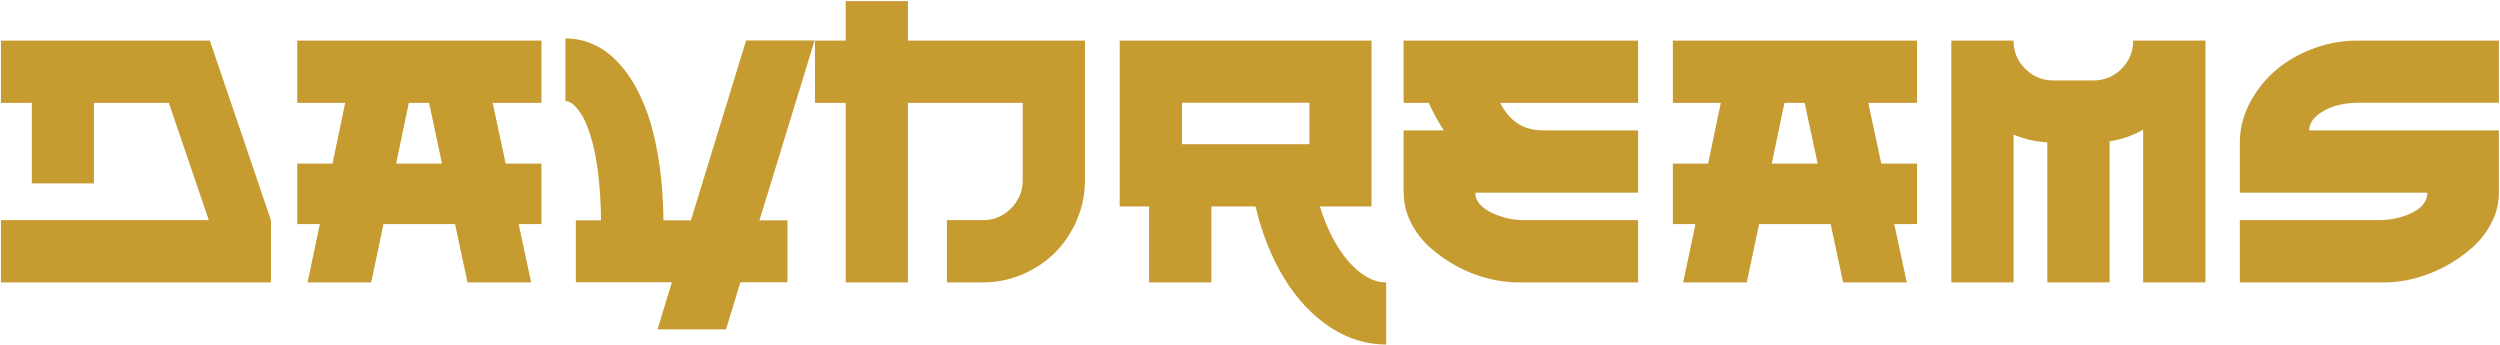 <svg width="2151" height="297" viewBox="0 0 2151 297" fill="#c69b2f"  xmlns="http://www.w3.org/2000/svg">
<path d="M180.553 34.945L233.111 189.425V243H0.809V189.425H179.681L145.272 88.519H80.808V157.774H27.379V88.519H0.809V34.945H180.553ZM465.848 88.519H423.889L435.068 140.787H465.848V192.765H446.248L456.992 243H402.255L391.512 192.765H329.952L319.353 243H264.617L275.216 192.765H255.76V140.787H286.105L296.994 88.519H255.76V34.945H465.848V88.519ZM380.332 140.787L369.152 88.519H351.73L340.841 140.787H380.332ZM700.908 34.8L653.432 189.571H677.533V242.855H637.025L624.684 283.362H565.738L578.079 242.855H495.466V189.571H517.1C517.003 178.536 516.519 168.276 515.648 158.791C514.777 149.208 513.663 140.981 512.308 134.109C511.05 127.236 509.501 121.042 507.662 115.524C505.92 110.007 504.129 105.506 502.29 102.022C500.451 98.537 498.515 95.634 496.483 93.311C494.547 90.988 492.756 89.342 491.111 88.374C489.465 87.406 487.917 86.922 486.465 86.922V33.057C495.563 33.057 504.178 35.042 512.308 39.01C520.536 42.979 528.182 49.173 535.248 57.594C542.314 66.015 548.412 76.324 553.542 88.519C558.769 100.618 562.882 115.331 565.883 132.657C568.98 149.886 570.626 168.857 570.819 189.571H594.485L641.962 34.8H700.908ZM781.197 34.945H933.5V155.161C933.5 167.066 931.177 178.44 926.531 189.28C921.885 200.121 915.642 209.461 907.802 217.302C899.962 225.142 890.621 231.385 879.78 236.031C868.94 240.677 857.567 243 845.661 243H814.736V189.425H845.661C855.05 189.425 863.084 186.086 869.762 179.407C876.538 172.632 879.926 164.55 879.926 155.161V88.519H781.197V243H727.623V88.519H701.199V34.945H727.623V0.971H781.197V34.945ZM1135.6 177.665C1141.8 197.508 1150.12 213.382 1160.58 225.287C1171.13 237.096 1181.82 243 1192.66 243V296.429C1175.53 296.429 1159.37 291.396 1144.17 281.33C1128.97 271.263 1115.91 257.325 1104.97 239.515C1094.03 221.609 1085.8 200.992 1080.29 177.665H1042.25V243H988.672V177.665H963.409V34.945H1180.03V177.665H1135.6ZM1016.98 88.374V124.091H1126.6V88.374H1016.98ZM1207.62 34.945H1409.43V88.519H1290.81C1298.65 104.297 1310.89 112.185 1327.54 112.185H1409.43V165.76H1269.32C1269.32 172.535 1273.82 178.198 1282.82 182.747C1291.92 187.199 1301.46 189.425 1311.43 189.425H1409.43V243H1306.05C1297.73 243 1289.02 241.838 1279.92 239.515C1270.92 237.192 1262.16 233.756 1253.64 229.207C1245.12 224.561 1237.43 219.189 1230.56 213.091C1223.68 206.993 1218.17 199.831 1214 191.603C1209.84 183.279 1207.76 174.665 1207.76 165.76H1207.62V112.185H1242.32C1237.48 104.829 1233.12 96.94 1229.25 88.519H1207.62V34.945ZM1649.42 88.519H1607.47L1618.64 140.787H1649.42V192.765H1629.82L1640.57 243H1585.83L1575.09 192.765H1513.53L1502.93 243H1448.19L1458.79 192.765H1439.34V140.787H1469.68L1480.57 88.519H1439.34V34.945H1649.42V88.519ZM1563.91 140.787L1552.73 88.519H1535.31L1524.42 140.787H1563.91ZM1888.99 34.945H1897.55V243H1843.98V111.604C1834.78 116.734 1825.15 120.074 1815.08 121.622V243H1761.51V122.494C1751.35 121.913 1741.67 119.687 1732.47 115.815V243H1678.9V34.945H1732.47V35.09C1732.47 44.479 1735.81 52.513 1742.49 59.191C1749.17 65.87 1757.25 69.209 1766.74 69.209H1801.15C1810.63 69.209 1818.71 65.87 1825.39 59.191C1832.07 52.416 1835.41 44.334 1835.41 34.945H1888.99ZM2030.11 88.374C2017.33 88.374 2006.93 90.794 1998.89 95.634C1990.86 100.376 1986.84 105.894 1986.84 112.185H2150.03V165.76C2150.03 174.665 2147.95 183.231 2143.79 191.458C2139.63 199.685 2134.11 206.848 2127.24 212.946C2120.37 219.044 2112.67 224.416 2104.16 229.062C2095.64 233.611 2086.83 237.096 2077.73 239.515C2068.73 241.838 2060.07 243 2051.74 243H1927.17V189.425H2046.37C2057.02 189.425 2066.7 187.296 2075.41 183.037C2084.12 178.681 2088.47 172.922 2088.47 165.76H1927.17V122.348C1927.17 111.217 1929.83 100.328 1935.16 89.681C1940.58 79.034 1947.74 69.693 1956.64 61.66C1965.65 53.626 1976.39 47.189 1988.88 42.349C2001.46 37.413 2014.48 34.945 2027.93 34.945H2150.03V88.374H2030.11Z"/>
</svg>
